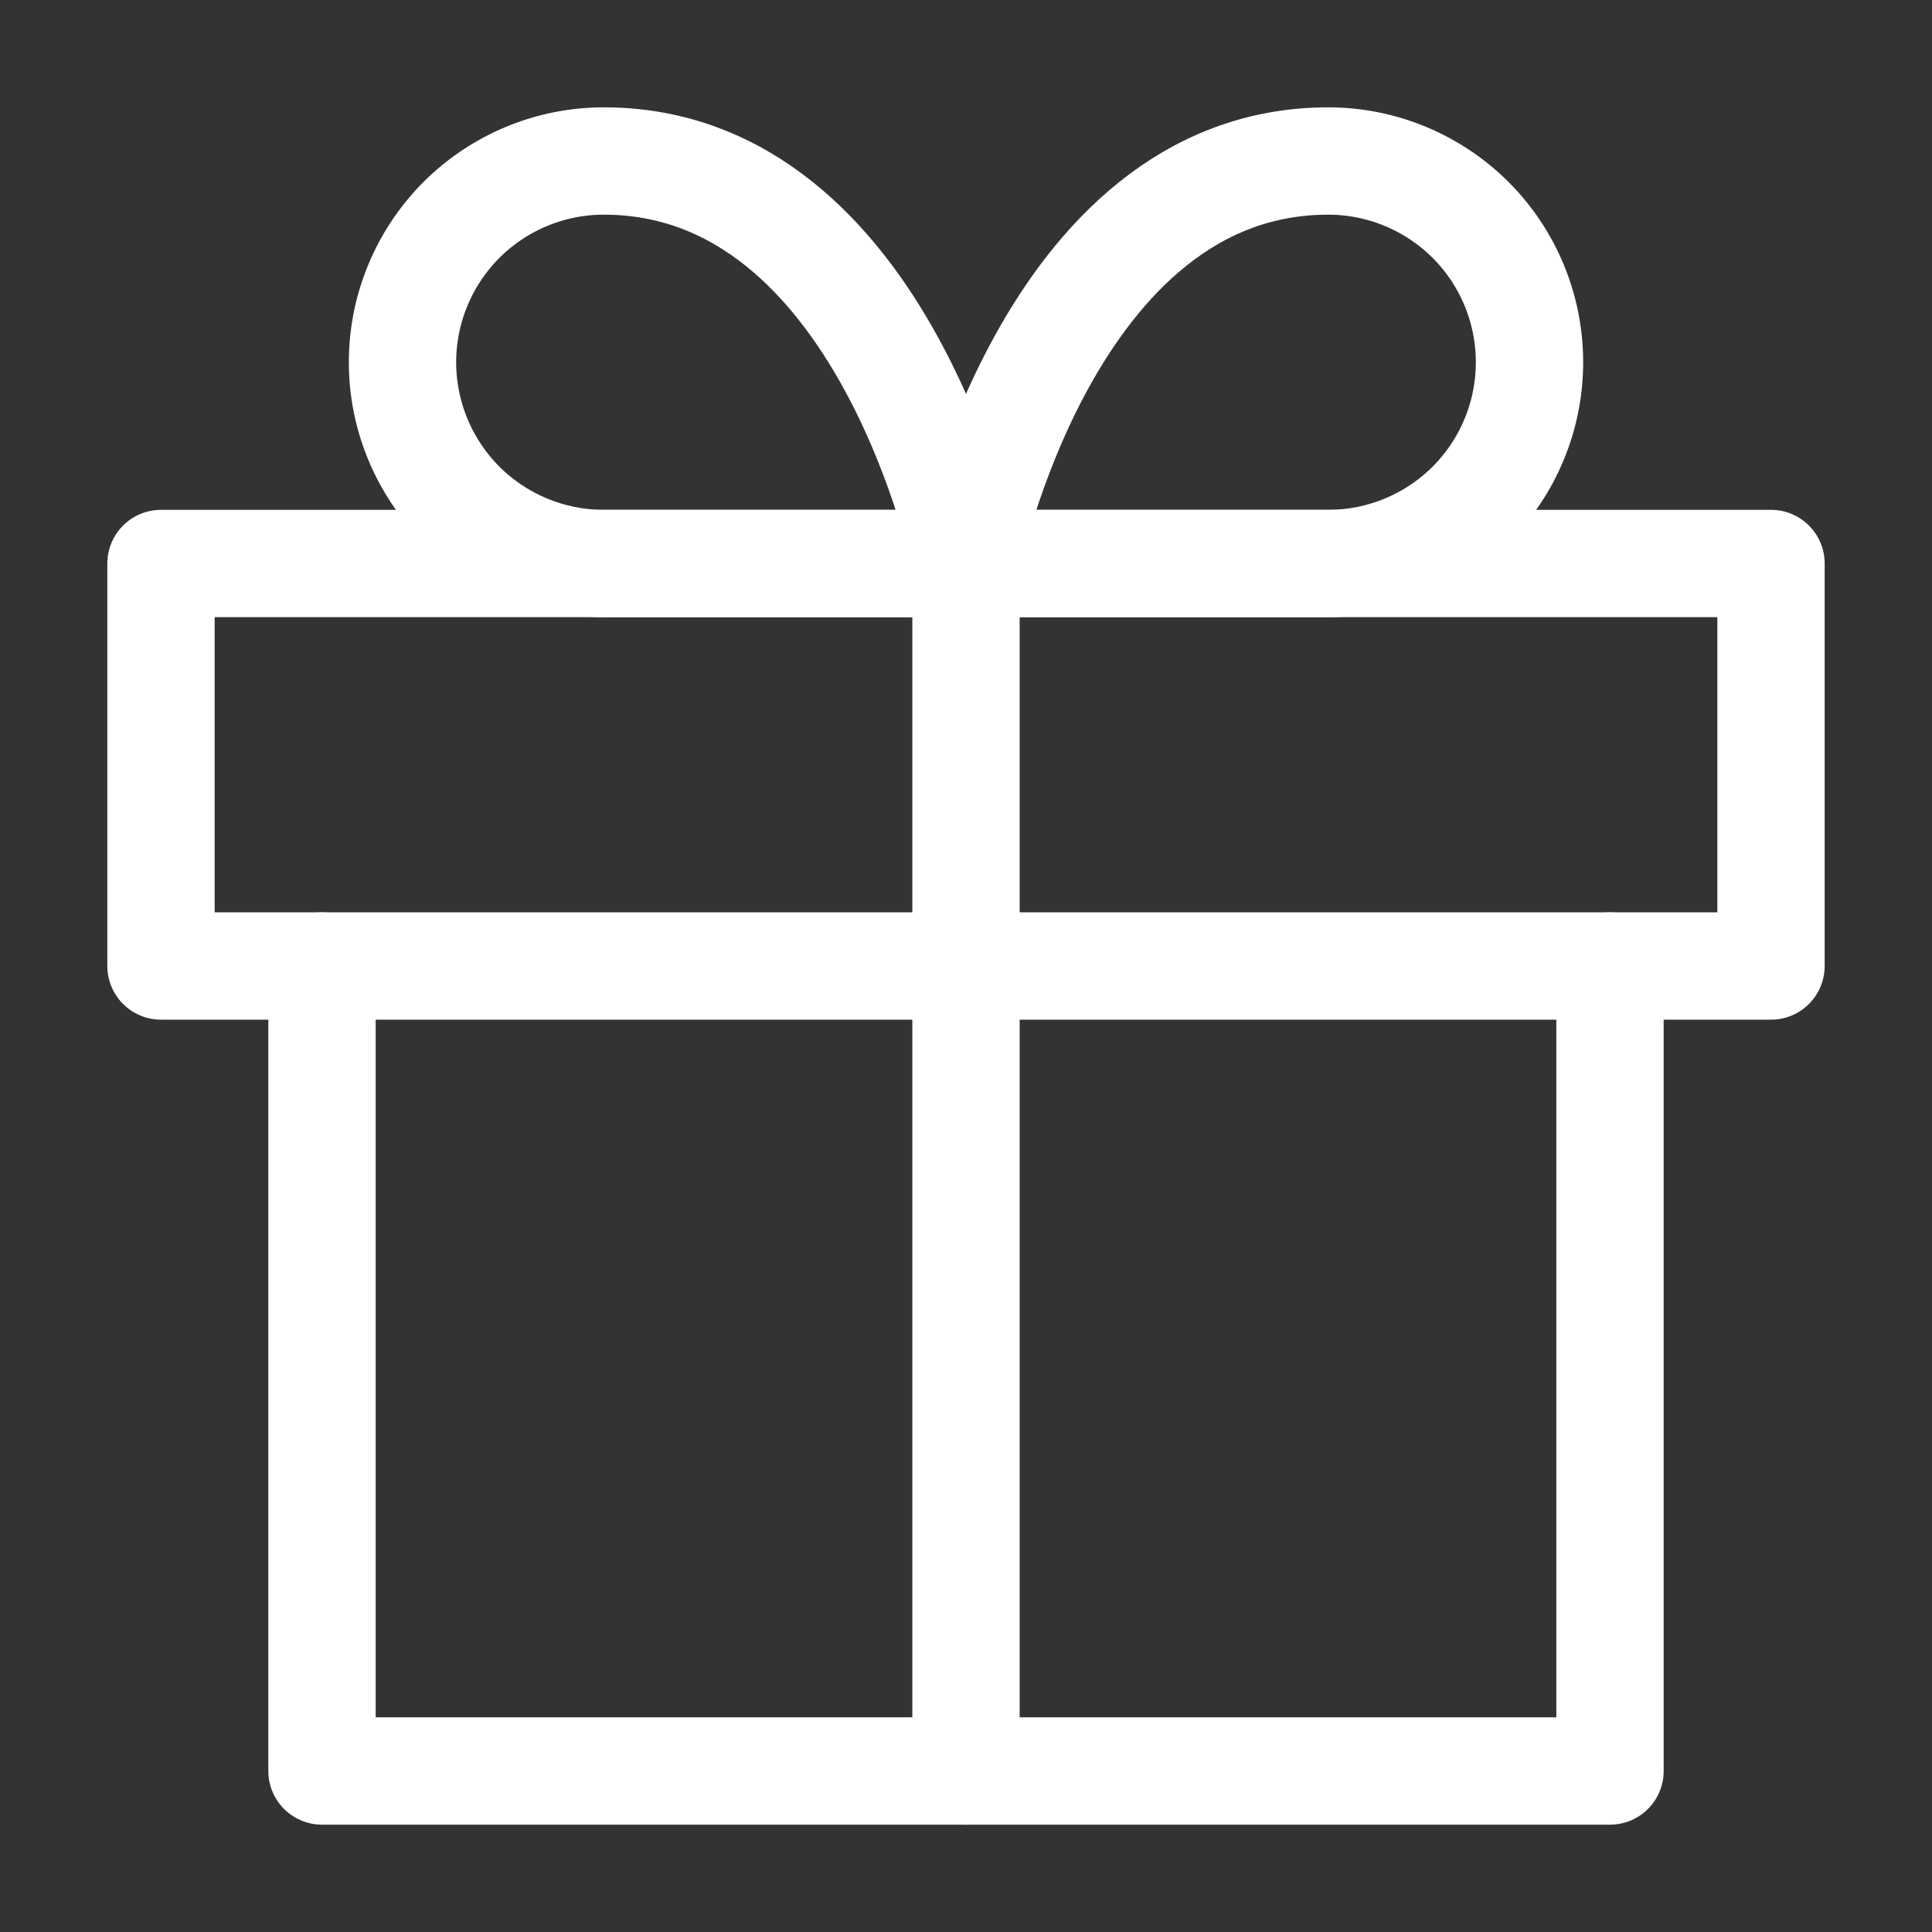 <svg width="18" height="18" viewBox="0 0 18 18" fill="none" xmlns="http://www.w3.org/2000/svg">
<rect x="0" y="0" width="18" height="18" fill="#333333" stroke="none"/>
<path d="M15 9V16.5H3V9" stroke="white" stroke-linecap="round" stroke-linejoin="round"/>
<path d="M16.5 5.25H1.5V9H16.5V5.25Z" stroke="white" stroke-linecap="round" stroke-linejoin="round"/>
<path d="M9 16.5V5.25" stroke="white" stroke-linecap="round" stroke-linejoin="round"/>
<path d="M9 5.25H5.625C5.128 5.25 4.651 5.052 4.299 4.701C3.948 4.349 3.75 3.872 3.75 3.375C3.75 2.878 3.948 2.401 4.299 2.049C4.651 1.698 5.128 1.5 5.625 1.5C8.25 1.5 9 5.25 9 5.25Z" stroke="white" stroke-linecap="round" stroke-linejoin="round"/>
<path d="M9 5.25H12.375C12.872 5.25 13.349 5.052 13.701 4.701C14.053 4.349 14.25 3.872 14.25 3.375C14.25 2.878 14.053 2.401 13.701 2.049C13.349 1.698 12.872 1.5 12.375 1.5C9.75 1.5 9 5.25 9 5.25Z" stroke="white" stroke-linecap="round" stroke-linejoin="round"/>
</svg>

